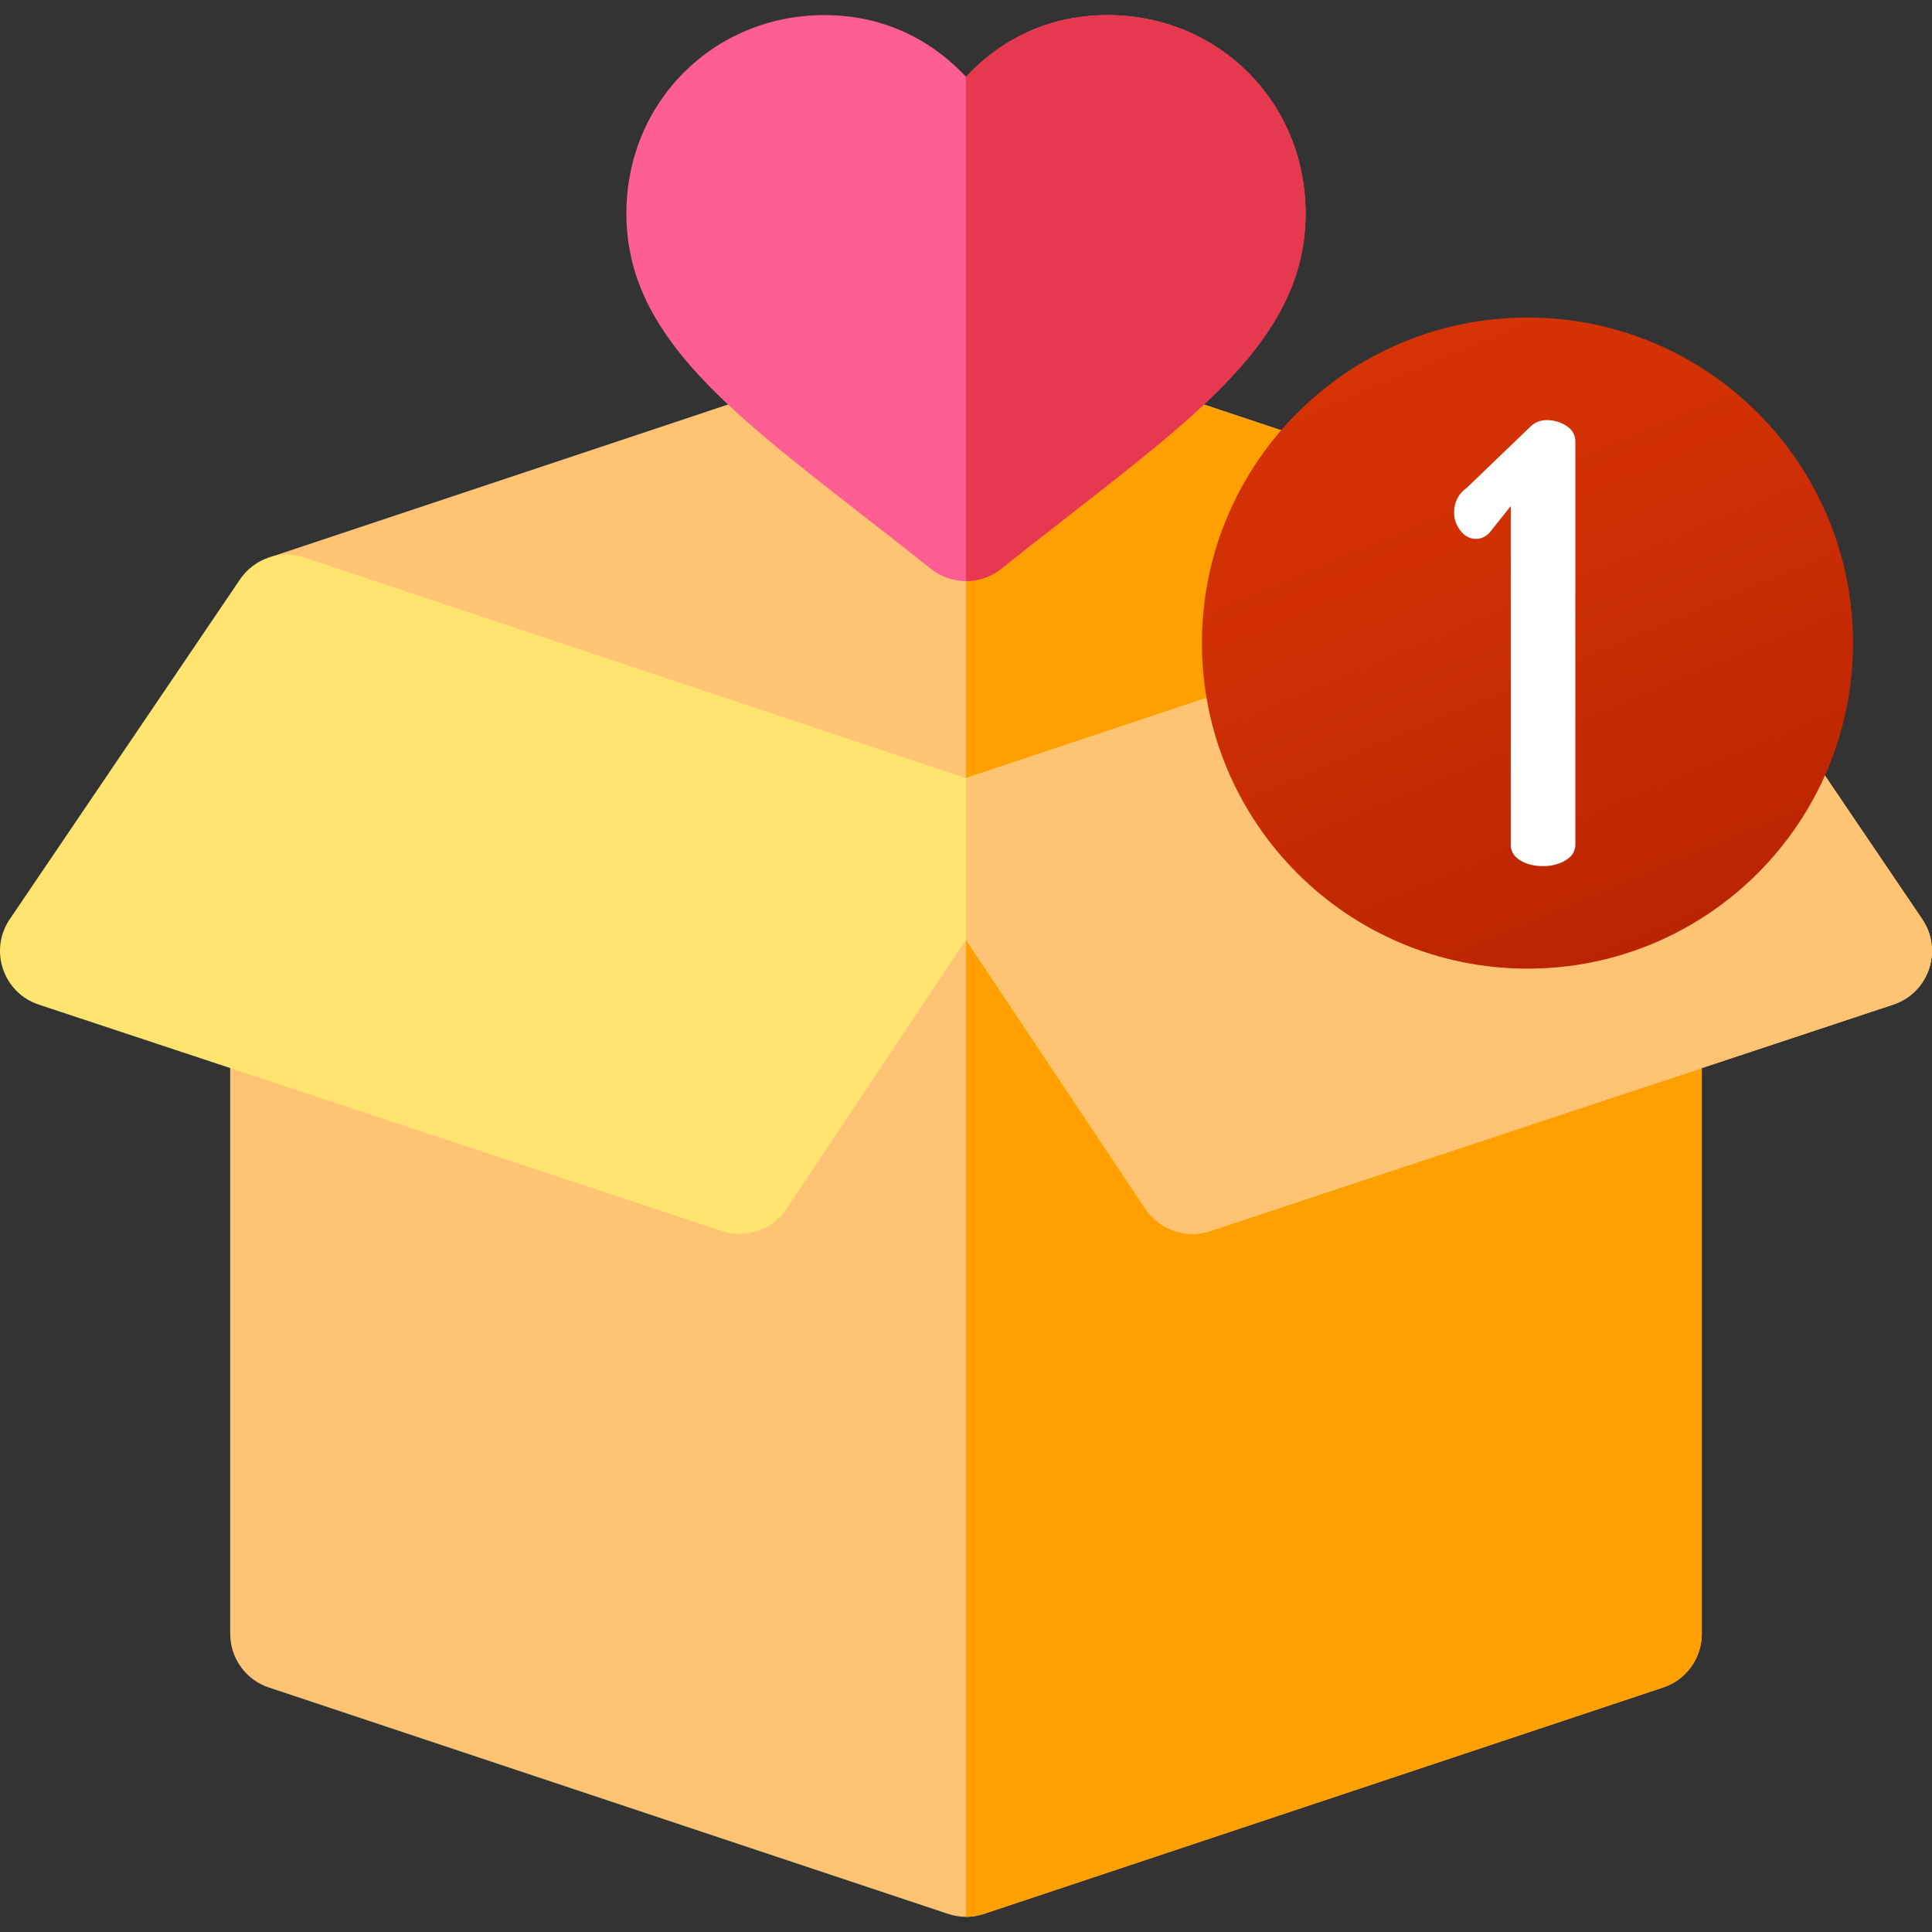 <svg width="33" height="33" viewBox="0 0 33 33" fill="none" xmlns="http://www.w3.org/2000/svg">
<rect x="0" y="0" width="33" height="33" fill="#333333" stroke="none"/>
<g clip-path="url(#clip0)">
<path d="M16.806 5.657C16.707 5.624 16.603 5.657 16.5 5.657C16.397 5.656 16.294 5.623 16.195 5.656L4.593 9.524V11.358L16.194 15.225C16.293 15.258 16.397 15.275 16.5 15.275C16.603 15.275 16.707 15.258 16.806 15.225L28.407 11.358V9.524L16.806 5.657Z" fill="#FFC473"/>
<path d="M28.407 11.358V9.524L16.806 5.657C16.707 5.624 16.603 5.657 16.5 5.657V15.275C16.603 15.275 16.707 15.258 16.806 15.225L28.407 11.358Z" fill="#FF9F00"/>
<path d="M16.5 13.663H3.932V27.907C3.932 28.323 4.198 28.693 4.593 28.824L16.194 32.691C16.293 32.724 16.397 32.741 16.5 32.741C16.603 32.741 16.706 32.724 16.806 32.691L28.407 28.824C28.802 28.693 29.068 28.323 29.068 27.907V13.663H16.5Z" fill="#FFC473"/>
<path d="M28.407 28.824C28.802 28.693 29.068 28.323 29.068 27.907V13.663H16.5V32.741C16.603 32.741 16.707 32.724 16.806 32.691L28.407 28.824Z" fill="#FF9F00"/>
<path d="M18.917 0.258C17.978 0.258 17.149 0.621 16.5 1.312C15.85 0.621 15.022 0.258 14.083 0.258C12.185 0.258 10.699 1.746 10.699 3.646C10.699 5.656 12.357 6.947 14.651 8.735C15.049 9.045 15.46 9.365 15.896 9.714C16.073 9.855 16.286 9.926 16.5 9.926C16.713 9.926 16.927 9.855 17.104 9.714C17.54 9.365 17.951 9.045 18.348 8.735C20.643 6.947 22.3 5.656 22.3 3.646C22.3 1.746 20.814 0.258 18.917 0.258Z" fill="#FF5E95"/>
<path d="M17.104 9.714C17.54 9.365 17.951 9.045 18.349 8.735C20.643 6.947 22.301 5.656 22.301 3.646C22.301 1.746 20.814 0.258 18.917 0.258C17.978 0.258 17.149 0.621 16.5 1.312V9.926C16.714 9.926 16.927 9.855 17.104 9.714Z" fill="#E63950"/>
<path d="M32.837 15.706L28.906 9.905C28.663 9.541 28.207 9.382 27.795 9.524L16.5 13.29L5.205 9.524C4.79 9.383 4.335 9.541 4.094 9.905L0.163 15.706C-0.194 16.241 0.063 16.961 0.661 17.159L12.327 21.026C12.738 21.164 13.194 21.01 13.437 20.645L16.5 16.051L19.563 20.645C19.806 21.01 20.263 21.164 20.673 21.026L32.339 17.159C32.938 16.961 33.193 16.24 32.837 15.706Z" fill="#FFE470"/>
<path d="M20.673 21.026L32.339 17.159C32.938 16.961 33.193 16.24 32.837 15.706L28.906 9.905C28.663 9.541 28.207 9.382 27.795 9.524L16.5 13.29V16.051L19.563 20.645C19.806 21.01 20.263 21.164 20.673 21.026Z" fill="#FFC473"/>
<path d="M26.091 16.545C29.162 16.545 31.651 14.055 31.651 10.984C31.651 7.913 29.162 5.424 26.091 5.424C23.02 5.424 20.53 7.913 20.53 10.984C20.53 14.055 23.02 16.545 26.091 16.545Z" fill="url(#paint0_linear)"/>
<path d="M24.837 8.758C24.837 8.577 24.91 8.435 25.055 8.331L26.138 7.29C26.214 7.214 26.308 7.176 26.419 7.176C26.544 7.176 26.656 7.209 26.757 7.275C26.858 7.341 26.908 7.429 26.908 7.54V14.43C26.908 14.54 26.852 14.629 26.741 14.695C26.63 14.761 26.502 14.794 26.356 14.794C26.204 14.794 26.074 14.761 25.966 14.695C25.858 14.629 25.805 14.54 25.805 14.43V8.643L25.441 9.101C25.371 9.171 25.295 9.205 25.212 9.205C25.108 9.205 25.019 9.158 24.946 9.065C24.873 8.971 24.837 8.869 24.837 8.758Z" fill="white"/>
</g>
<defs>
<linearGradient id="paint0_linear" x1="23.774" y1="5.462" x2="28.385" y2="16.447" gradientUnits="userSpaceOnUse">
<stop stop-color="#D63305"/>
<stop offset="0.366" stop-color="#CF3004"/>
<stop offset="0.899" stop-color="#BC2602"/>
<stop offset="1" stop-color="#B72401"/>
</linearGradient>
<clipPath id="clip0">
<rect width="33" height="33" fill="white"/>
</clipPath>
</defs>
</svg>
